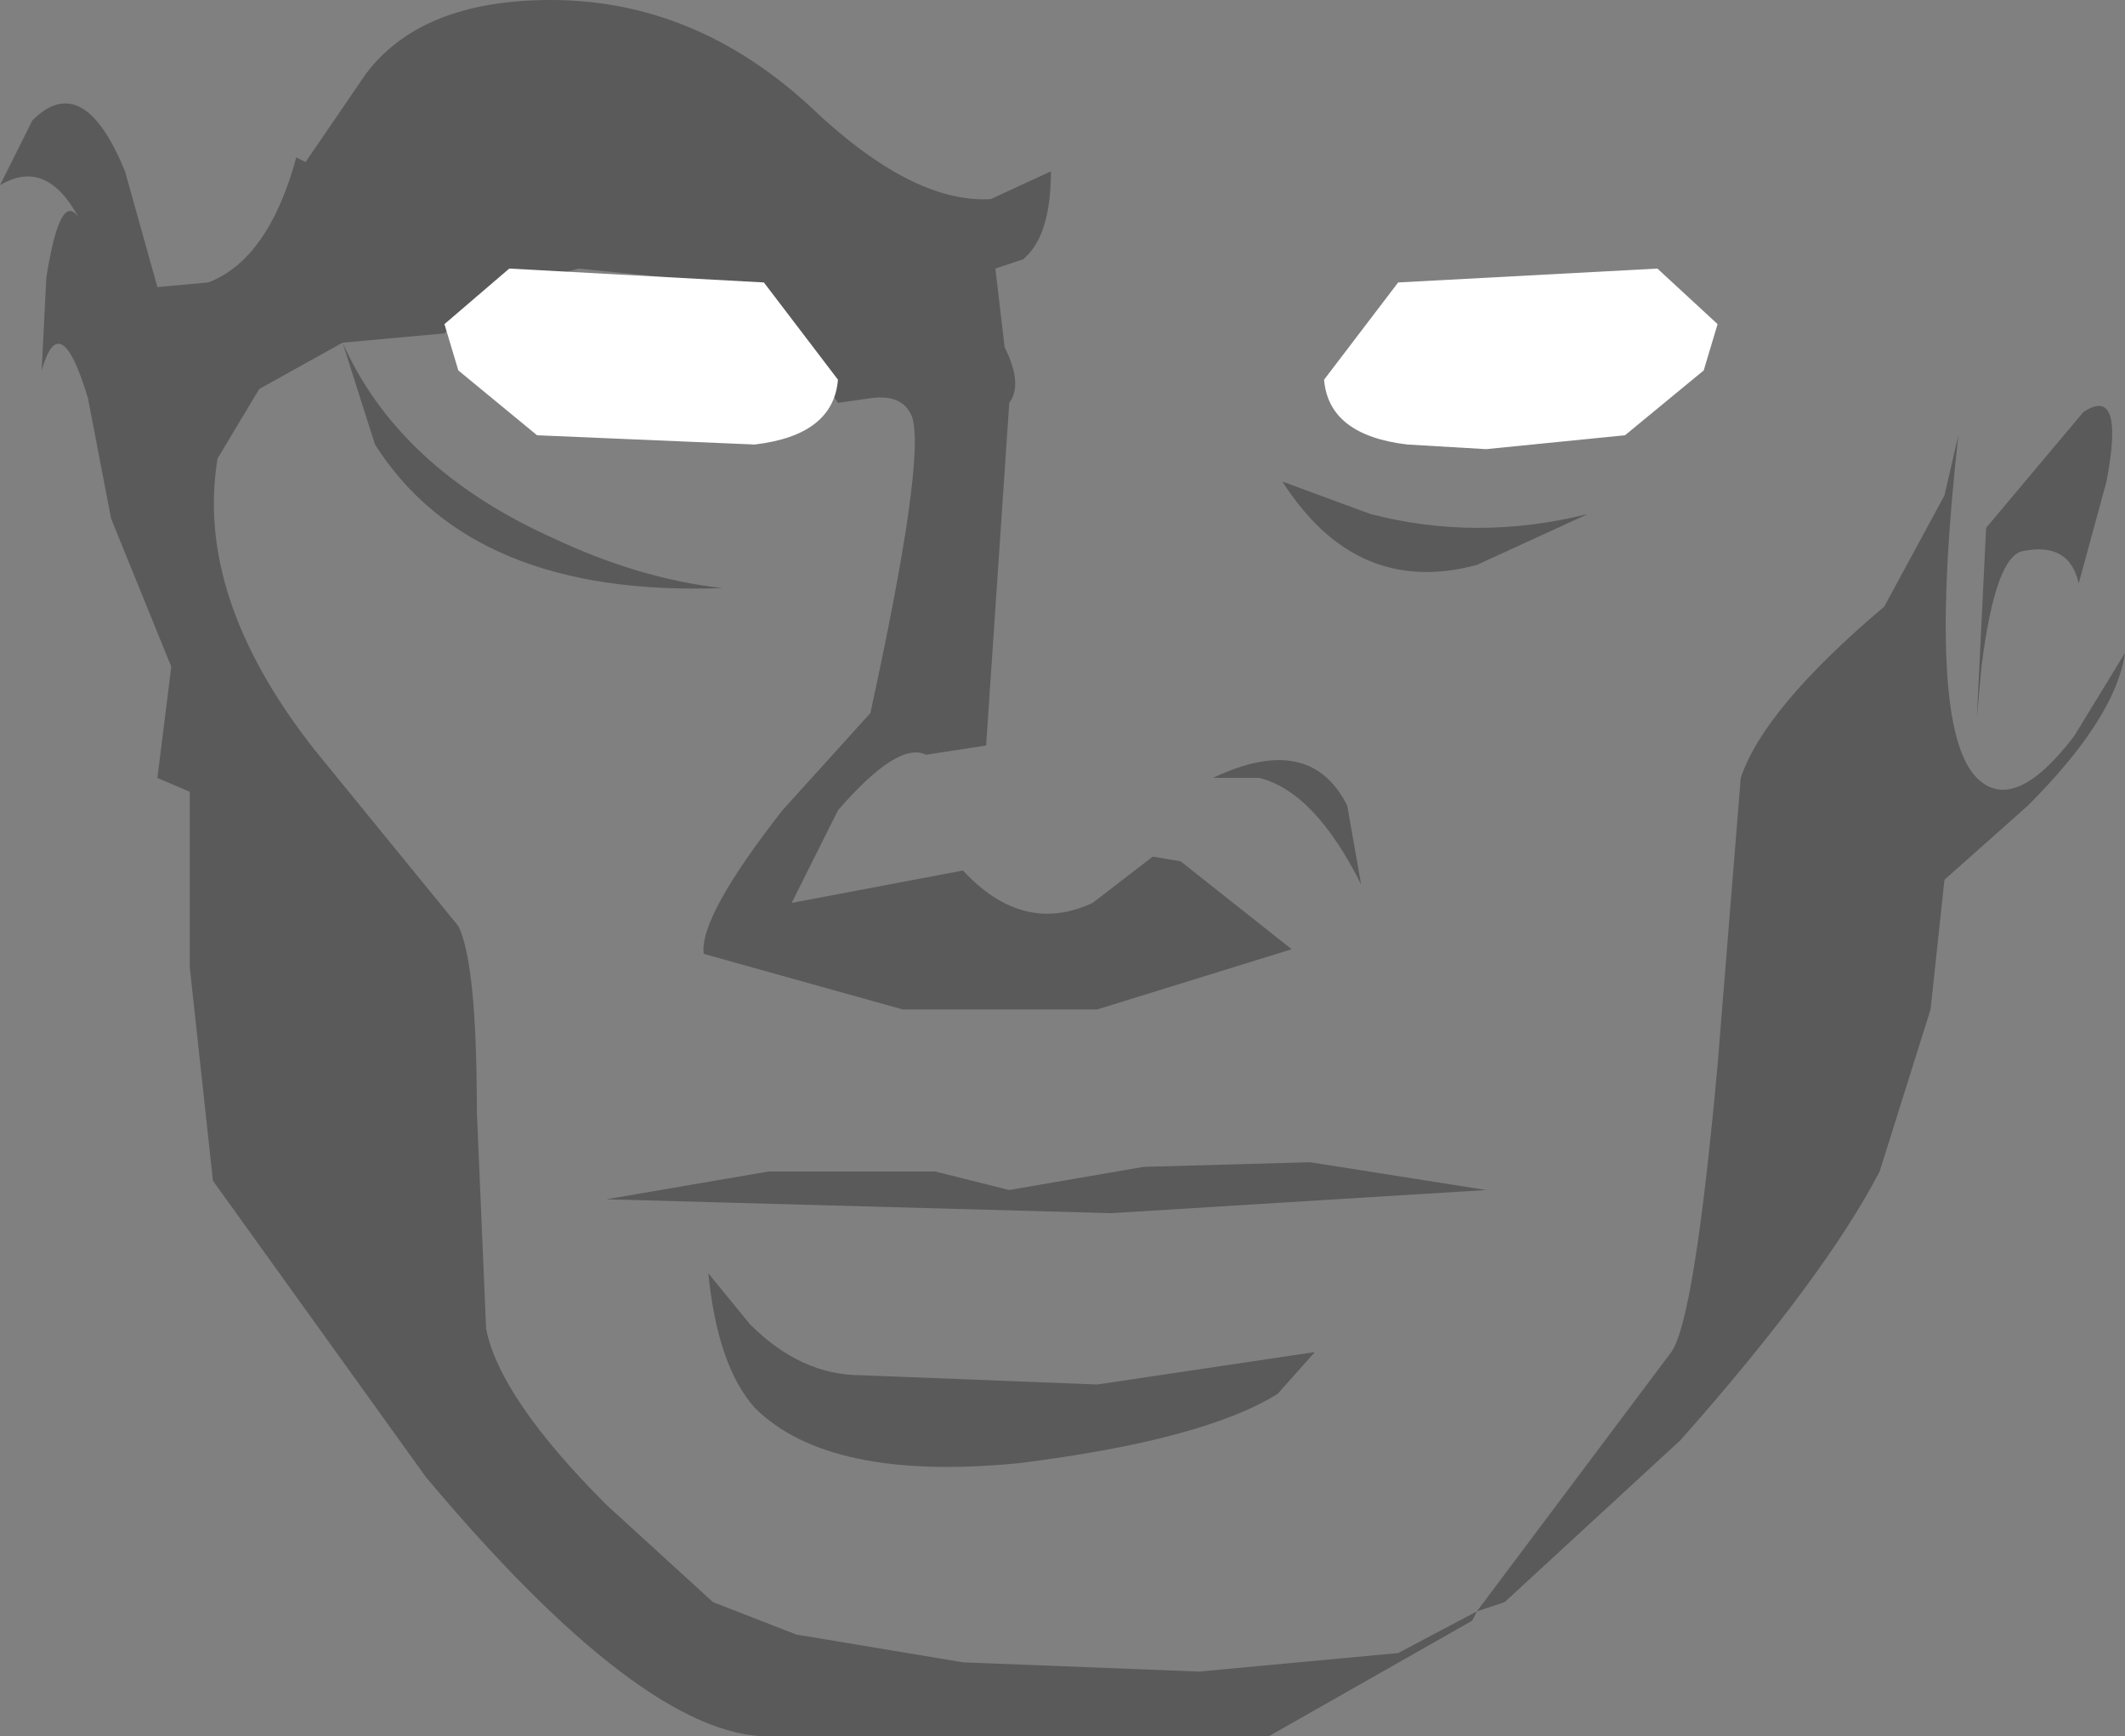 <?xml version="1.0" encoding="UTF-8" standalone="no"?>
<svg xmlns:xlink="http://www.w3.org/1999/xlink" height="18.75px" width="22.95px" xmlns="http://www.w3.org/2000/svg">
  <rect width="100%" height="100%" fill="#808080" stroke="none"/>
  <g transform="matrix(1.0, 0.0, 0.0, 1.0, 11.5, 9.4)">
    <path d="M-7.8 -5.7 L-8.7 -5.2 -9.15 -4.45 Q-9.4 -2.95 -8.1 -1.3 L-6.55 0.6 Q-6.35 1.0 -6.35 2.6 L-6.25 4.95 Q-6.1 5.7 -4.95 6.85 L-3.8 7.9 -2.9 8.25 -1.1 8.55 1.45 8.65 3.6 8.45 4.45 8.0 4.4 8.1 2.2 9.35 -3.2 9.35 Q-4.55 9.35 -6.9 6.55 L-9.2 3.35 -9.45 1.05 -9.45 -0.85 -9.8 -1.0 -9.65 -2.2 -10.3 -3.8 -10.55 -5.1 Q-10.85 -6.1 -11.05 -5.4 L-11.0 -6.4 Q-10.85 -7.35 -10.65 -7.05 -11.0 -7.7 -11.5 -7.4 L-11.15 -8.1 Q-10.6 -8.65 -10.15 -7.55 L-9.8 -6.3 -9.25 -6.35 Q-8.6 -6.6 -8.3 -7.7 L-8.2 -7.65 -7.55 -8.6 Q-6.95 -9.4 -5.55 -9.4 -4.0 -9.4 -2.75 -8.25 -1.65 -7.2 -0.8 -7.25 L-0.15 -7.55 Q-0.15 -6.85 -0.45 -6.6 L-0.75 -6.5 -0.65 -5.65 Q-0.45 -5.25 -0.6 -5.05 L-0.85 -1.35 -1.5 -1.25 Q-1.8 -1.4 -2.45 -0.65 L-2.95 0.35 -1.1 0.0 Q-0.45 0.7 0.3 0.35 L0.95 -0.15 1.25 -0.1 2.45 0.85 0.35 1.5 -1.75 1.5 -3.9 0.9 Q-3.95 0.5 -3.05 -0.65 L-2.1 -1.7 Q-1.5 -4.45 -1.65 -4.9 -1.75 -5.15 -2.1 -5.1 L-2.45 -5.05 -3.25 -6.3 -5.25 -6.5 -6.35 -6.2 -6.7 -5.8 -7.8 -5.7 Q-7.2 -4.35 -5.55 -3.6 -4.6 -3.15 -3.7 -3.05 -6.4 -2.95 -7.45 -4.6 L-7.8 -5.7 M1.6 -1.0 Q2.65 -1.5 3.05 -0.7 L3.2 0.15 Q2.7 -0.85 2.1 -1.0 L1.6 -1.0 M2.35 -4.2 L3.3 -3.85 Q4.45 -3.55 5.65 -3.85 L4.45 -3.3 Q3.15 -2.95 2.35 -4.2 M9.9 -2.2 L9.85 -1.65 9.95 -3.7 11.0 -4.95 Q11.45 -5.25 11.25 -4.2 L10.95 -3.1 Q10.85 -3.55 10.35 -3.45 10.05 -3.4 9.9 -2.2 M4.45 8.0 L6.55 5.2 Q6.8 4.85 7.05 2.1 L7.3 -1.0 Q7.55 -1.75 8.85 -2.85 L9.5 -4.05 9.65 -4.7 Q9.3 -1.55 9.85 -1.0 10.25 -0.6 10.9 -1.45 L11.45 -2.35 Q11.35 -1.65 10.4 -0.7 L9.5 0.1 9.35 1.5 8.8 3.25 Q8.2 4.4 6.65 6.15 L4.75 7.9 4.45 8.0 M4.55 3.45 L0.5 3.7 -4.95 3.55 -3.2 3.25 -1.4 3.25 -0.6 3.45 0.85 3.2 2.65 3.15 4.55 3.45 M2.7 5.2 L2.3 5.65 Q1.5 6.15 -0.5 6.4 -2.55 6.6 -3.35 5.8 -3.75 5.35 -3.85 4.35 L-3.4 4.9 Q-2.85 5.45 -2.2 5.45 L0.35 5.55 2.7 5.2" fill="#000000" fill-opacity="0.298" fill-rule="evenodd" stroke="none"/>
    <path d="M6.4 -6.5 L7.05 -5.9 6.9 -5.4 6.05 -4.7 4.55 -4.55 3.7 -4.6 Q2.85 -4.7 2.8 -5.3 L3.6 -6.35 6.4 -6.5 M-6.0 -6.5 L-3.25 -6.35 -2.45 -5.3 Q-2.5 -4.7 -3.35 -4.6 L-5.7 -4.7 -6.55 -5.4 -6.7 -5.9 -6.0 -6.5" fill="#ffffff" fill-rule="evenodd" stroke="none"/>
  </g>
</svg>
